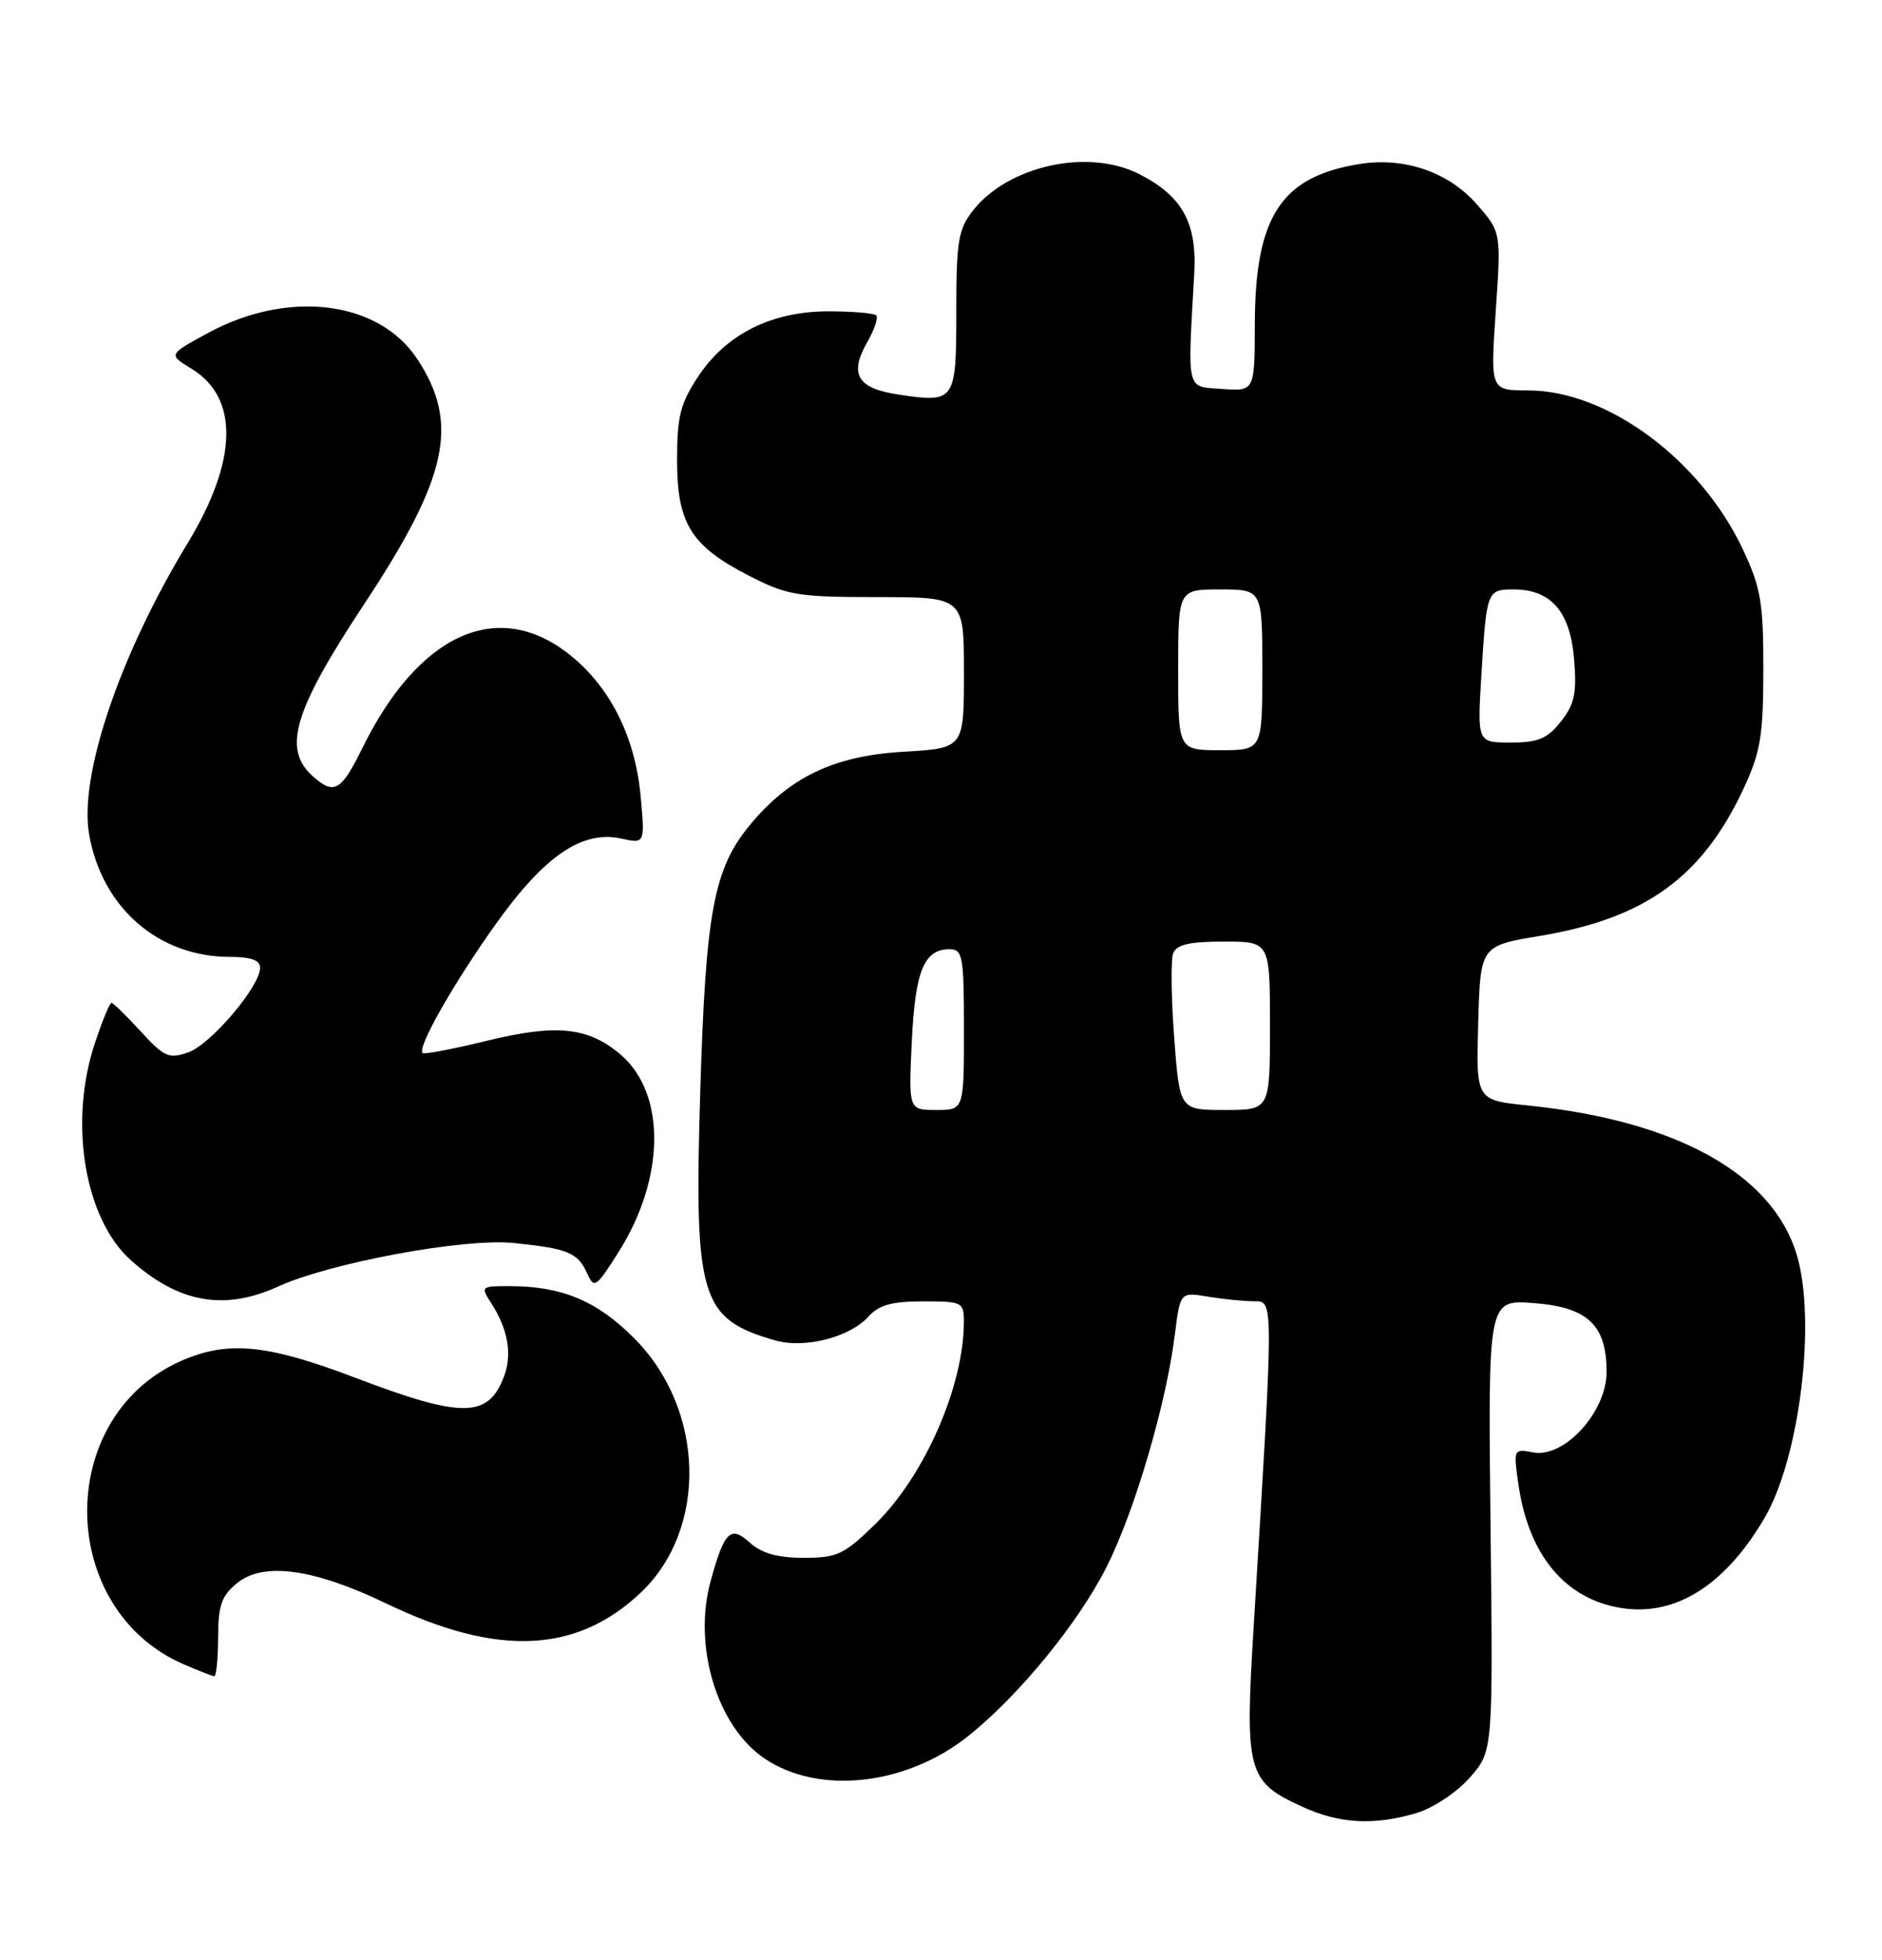 <?xml version="1.0" encoding="UTF-8" standalone="no"?>
<!DOCTYPE svg PUBLIC "-//W3C//DTD SVG 1.1//EN" "http://www.w3.org/Graphics/SVG/1.1/DTD/svg11.dtd" >
<svg xmlns="http://www.w3.org/2000/svg" xmlns:xlink="http://www.w3.org/1999/xlink" version="1.1" viewBox="0 0 246 256">
 <g >
 <path fill="currentColor"
d=" M 185.18 236.83 C 187.37 236.17 190.43 234.13 192.13 232.20 C 195.16 228.75 195.16 228.75 194.83 199.27 C 194.50 169.79 194.50 169.79 200.40 170.22 C 207.52 170.74 210.00 173.06 210.00 179.21 C 210.00 184.45 204.47 190.51 200.39 189.73 C 197.84 189.25 197.82 189.30 198.47 193.87 C 199.75 202.80 204.22 208.45 211.12 209.91 C 218.48 211.47 225.24 207.47 230.61 198.36 C 235.23 190.55 237.45 172.56 234.86 163.92 C 231.69 153.36 219.14 146.39 199.72 144.41 C 192.93 143.72 192.93 143.72 193.22 133.64 C 193.50 123.55 193.50 123.55 201.34 122.25 C 215.06 119.96 222.50 114.58 227.89 103.05 C 230.12 98.25 230.48 96.15 230.49 87.50 C 230.50 78.75 230.17 76.79 227.84 71.82 C 222.32 60.06 210.10 51.00 199.74 51.00 C 194.81 51.00 194.81 51.00 195.51 40.66 C 196.22 30.32 196.22 30.32 193.02 26.67 C 189.32 22.46 183.56 20.49 177.69 21.43 C 167.46 23.07 164.06 28.27 164.02 42.31 C 164.00 51.11 164.00 51.11 159.75 50.81 C 155.00 50.46 155.22 51.40 156.10 35.77 C 156.48 29.12 154.55 25.62 148.93 22.75 C 142.23 19.34 131.81 21.62 127.17 27.51 C 125.26 29.94 125.00 31.51 125.00 40.67 C 125.00 52.46 124.87 52.66 117.43 51.54 C 112.06 50.74 110.96 48.88 113.36 44.70 C 114.30 43.06 114.82 41.49 114.53 41.20 C 114.24 40.91 111.41 40.67 108.25 40.67 C 100.82 40.69 94.93 43.64 91.25 49.20 C 88.93 52.70 88.50 54.41 88.50 60.10 C 88.50 68.42 90.33 71.34 97.98 75.25 C 102.91 77.77 104.30 78.00 114.68 78.00 C 126.00 78.00 126.00 78.00 126.00 87.87 C 126.00 97.74 126.00 97.74 118.13 98.20 C 109.05 98.72 103.22 101.49 98.04 107.75 C 93.29 113.48 92.24 119.11 91.53 142.60 C 90.72 169.61 91.53 172.28 101.33 175.10 C 105.17 176.20 111.06 174.70 113.50 172.00 C 114.88 170.47 116.58 170.00 120.65 170.00 C 125.82 170.00 126.00 170.09 125.99 172.75 C 125.95 181.13 120.85 192.76 114.48 199.02 C 110.34 203.08 109.46 203.50 105.06 203.50 C 101.65 203.50 99.57 202.92 98.04 201.54 C 95.50 199.23 94.69 200.01 92.90 206.49 C 90.54 215.01 93.71 225.49 99.91 229.70 C 107.00 234.52 118.49 233.25 126.60 226.75 C 133.23 221.44 140.95 212.00 144.63 204.72 C 148.31 197.43 152.42 183.47 153.56 174.39 C 154.26 168.78 154.26 168.78 157.88 169.38 C 159.87 169.71 162.57 169.98 163.87 169.99 C 166.52 170.00 166.52 169.09 163.88 212.31 C 162.70 231.61 163.01 232.74 170.33 236.06 C 175.15 238.25 179.65 238.48 185.18 236.83 Z  M 28.51 213.90 C 28.52 209.69 28.95 208.46 31.01 206.79 C 34.45 204.00 41.02 204.91 50.52 209.48 C 65.00 216.44 75.34 216.00 83.75 208.05 C 92.55 199.73 92.16 184.12 82.91 174.83 C 78.03 169.93 73.46 168.02 66.63 168.01 C 62.86 168.00 62.81 168.05 64.22 170.25 C 66.41 173.65 66.98 176.93 65.87 179.84 C 63.81 185.26 60.41 185.29 46.50 180.00 C 34.75 175.53 29.66 175.07 23.43 177.89 C 7.11 185.31 7.47 210.24 24.01 217.41 C 25.93 218.24 27.73 218.94 28.00 218.96 C 28.27 218.98 28.50 216.70 28.51 213.90 Z  M 36.38 168.05 C 43.19 164.95 60.63 161.73 67.08 162.37 C 74.21 163.09 75.53 163.63 76.73 166.31 C 77.66 168.38 77.89 168.23 80.81 163.63 C 86.99 153.91 87.09 142.78 81.05 137.70 C 76.83 134.15 72.68 133.74 63.55 135.98 C 59.17 137.05 55.43 137.76 55.23 137.56 C 54.51 136.84 59.33 128.37 64.85 120.65 C 71.22 111.75 76.12 108.43 81.23 109.55 C 84.30 110.22 84.30 110.22 83.74 104.02 C 83.02 96.09 79.61 89.45 74.12 85.26 C 64.83 78.17 54.64 82.93 47.35 97.75 C 44.57 103.40 43.66 103.90 40.83 101.35 C 36.91 97.80 38.42 92.80 47.60 78.92 C 58.56 62.35 60.09 55.32 54.55 46.91 C 49.50 39.25 37.66 37.79 27.11 43.54 C 22.00 46.32 22.00 46.32 25.02 48.16 C 31.27 51.96 31.09 60.15 24.52 70.97 C 15.63 85.60 10.31 101.34 11.65 109.00 C 13.34 118.60 20.71 125.00 30.07 125.00 C 32.80 125.00 34.00 125.43 34.00 126.42 C 34.00 128.85 27.56 136.43 24.61 137.47 C 22.08 138.36 21.47 138.09 18.39 134.73 C 16.51 132.68 14.79 131.00 14.57 131.00 C 14.34 131.00 13.37 133.36 12.41 136.25 C 8.95 146.59 11.04 159.21 17.11 164.63 C 23.37 170.21 29.32 171.27 36.38 168.05 Z  M 119.18 136.09 C 119.62 126.82 120.78 124.00 124.12 124.00 C 125.84 124.00 126.00 124.89 126.00 134.50 C 126.00 145.00 126.00 145.00 122.38 145.00 C 118.76 145.00 118.76 145.00 119.18 136.09 Z  M 153.48 135.53 C 153.09 130.32 153.03 125.37 153.35 124.53 C 153.79 123.39 155.48 123.00 159.97 123.00 C 166.00 123.00 166.00 123.00 166.00 134.00 C 166.00 145.00 166.00 145.00 160.09 145.00 C 154.19 145.00 154.19 145.00 153.48 135.53 Z  M 154.00 87.50 C 154.00 77.00 154.00 77.00 159.50 77.00 C 165.00 77.00 165.00 77.00 165.00 87.50 C 165.00 98.00 165.00 98.00 159.50 98.00 C 154.00 98.00 154.00 98.00 154.00 87.50 Z  M 193.63 88.25 C 194.31 77.14 194.36 77.00 197.86 77.00 C 202.73 77.00 205.24 79.89 205.75 86.08 C 206.12 90.55 205.82 91.98 204.03 94.25 C 202.25 96.50 201.06 97.00 197.48 97.00 C 193.10 97.00 193.10 97.00 193.63 88.25 Z "/>
</g>
</svg>